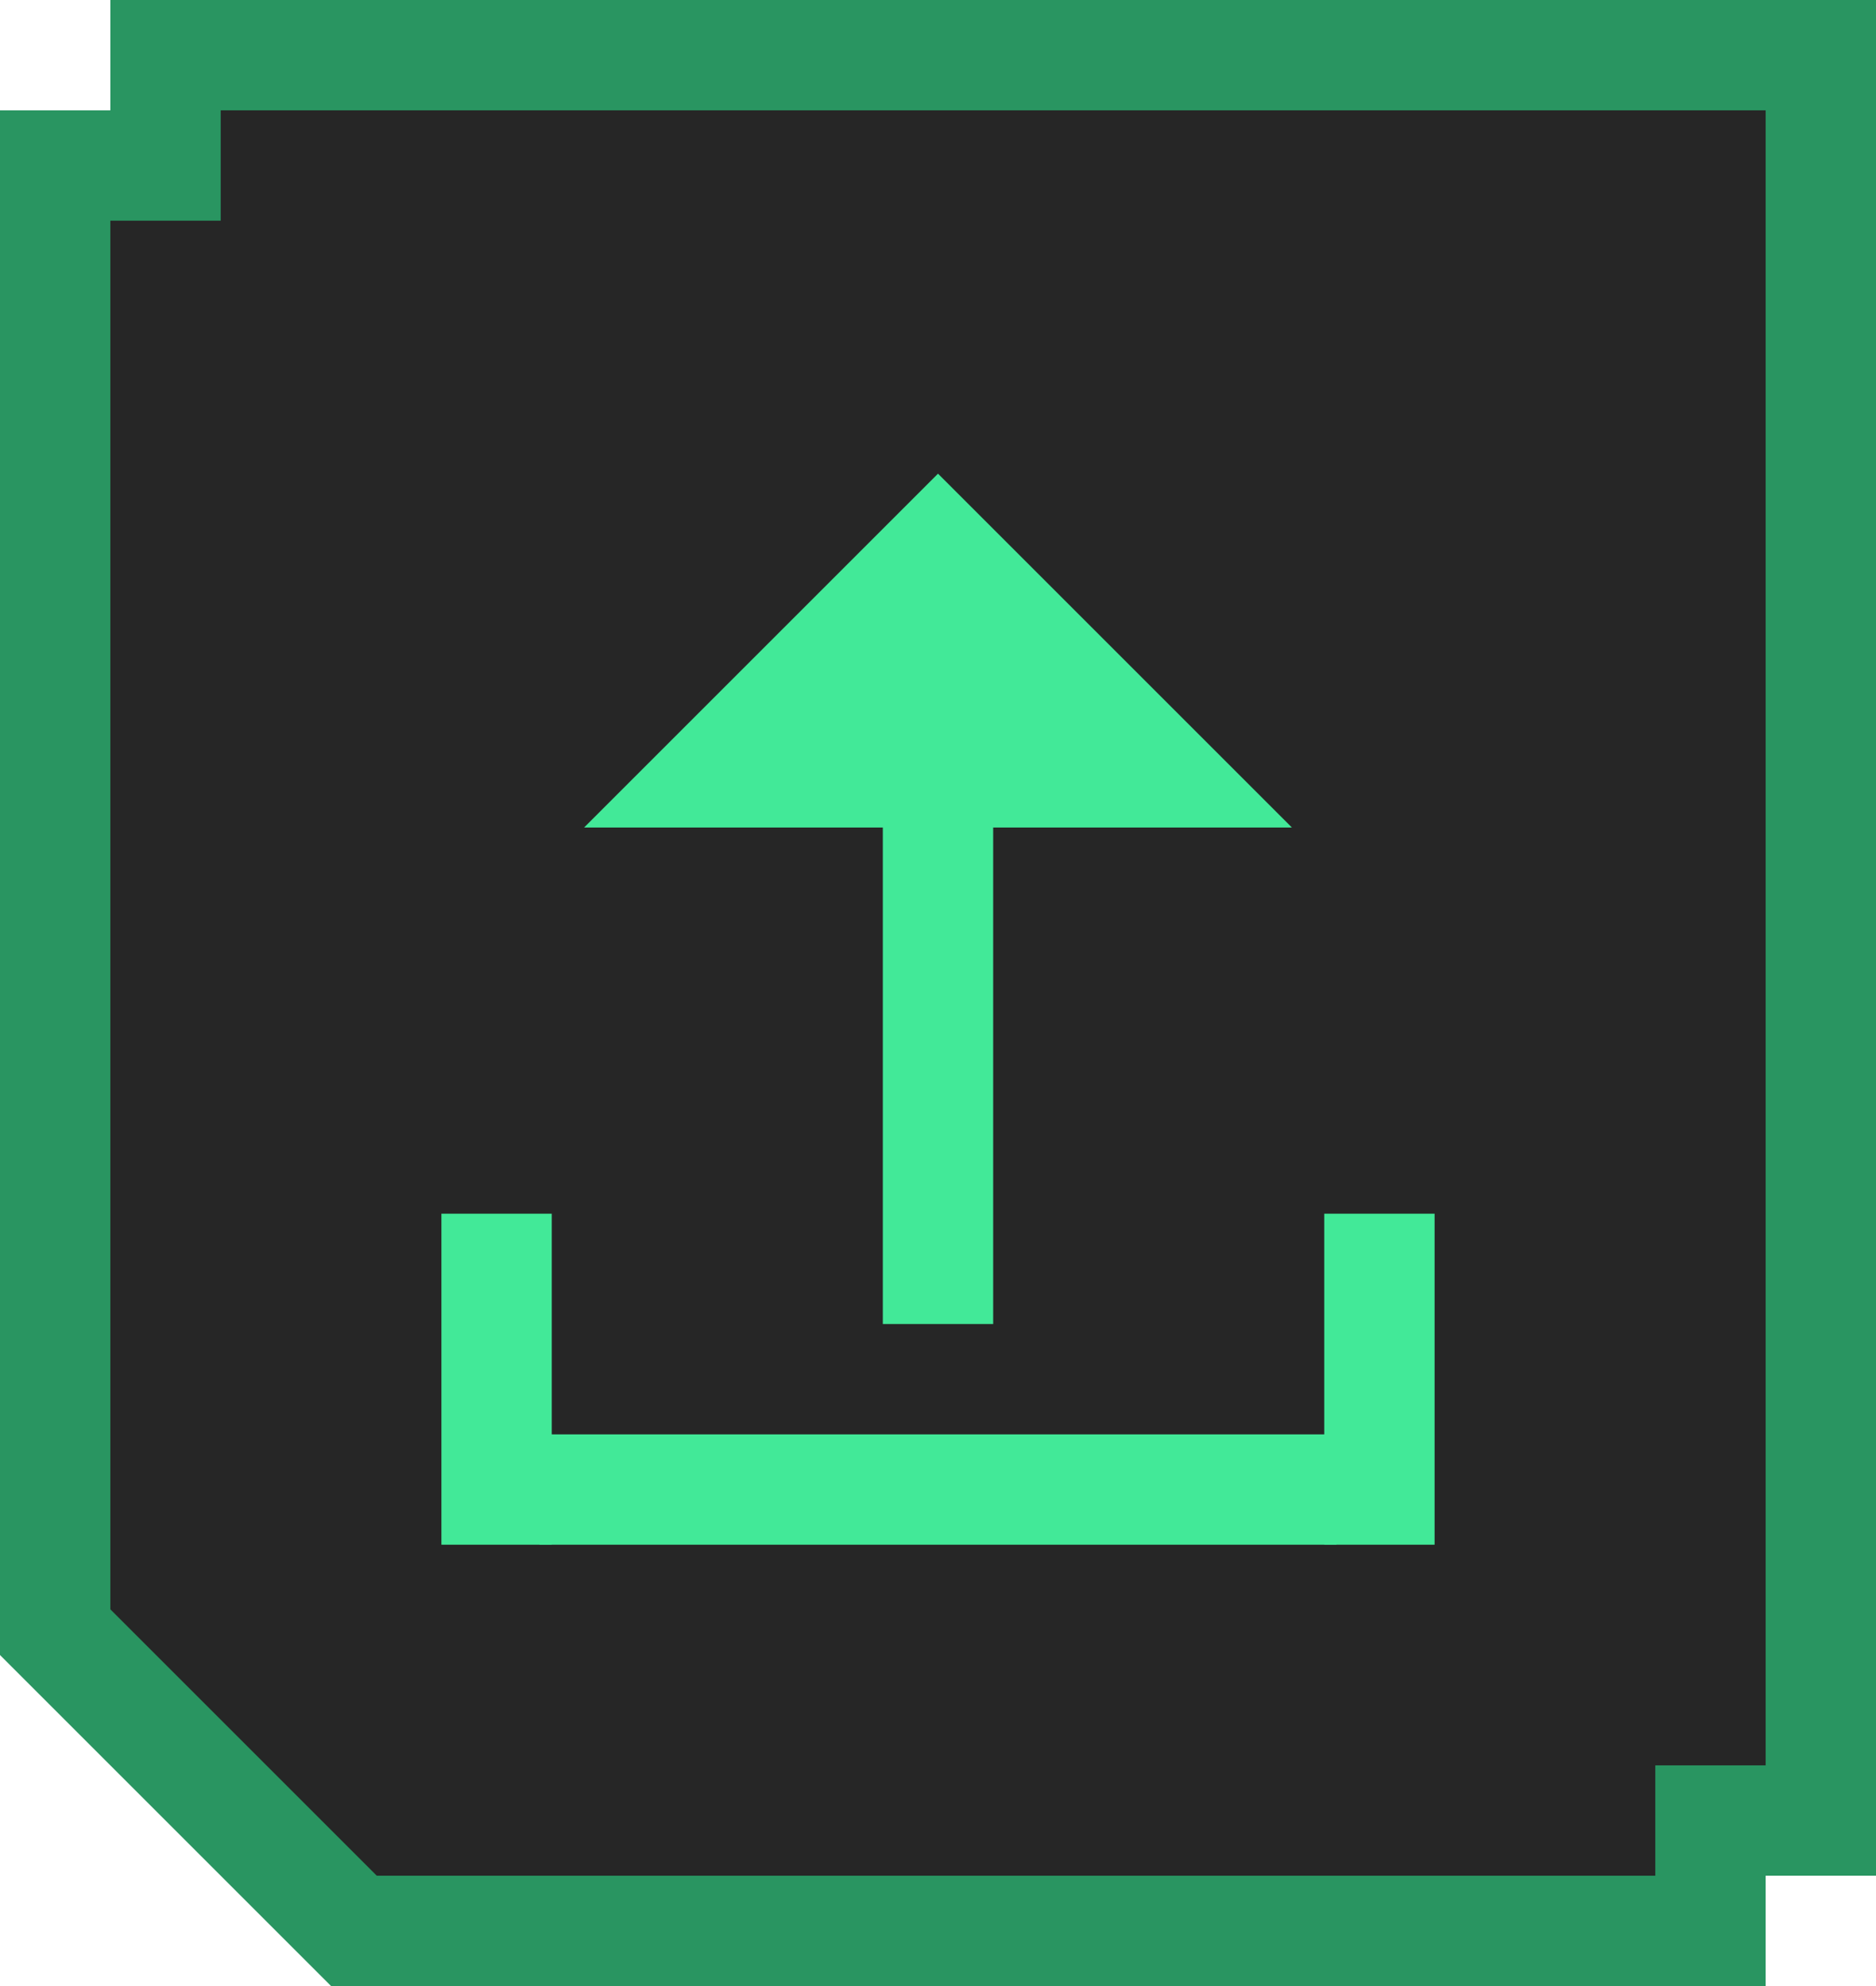 <?xml version="1.0" encoding="UTF-8"?>
<svg width="17px" height="18px" viewBox="0 0 17 18" version="1.1" xmlns="http://www.w3.org/2000/svg" xmlns:xlink="http://www.w3.org/1999/xlink">
    <title>Load</title>
    <g id="Page-1" stroke="none" stroke-width="1" fill="none" fill-rule="evenodd">
        <g id="Artboard" transform="translate(-20, -26)">
            <g id="Load" transform="translate(20, 26)">
                <path d="M16.5,0.5 L16.5,16.5 L15.5,16.5 L15.5,17.5 L3.207,17.5 L0.5,14.793 L0.5,1.5 L1.5,1.5 L1.5,0.5 L16.5,0.5 Z" id="Rectangle" stroke="#299561" fill-opacity="0.849" fill="#000000"></path>
                <g id="Group-5" transform="translate(4, 11)" fill="#42E998" stroke="#42E998" stroke-linecap="square">
                    <line x1="1.389" y1="2.5" x2="7.611" y2="2.5" id="Line"></line>
                    <line x1="0.5" y1="2.5" x2="0.5" y2="0.5" id="Line-2"></line>
                    <line x1="8.5" y1="2.5" x2="8.5" y2="0.5" id="Line-3"></line>
                </g>
                <g id="Group-4" transform="translate(8.5, 8.5) scale(1, -1) translate(-8.5, -8.5) translate(6.5, 5)" fill="#42E998" stroke="#42E998" stroke-linecap="square">
                    <polygon id="Line-4" points="4 5 2 7 0 5"></polygon>
                    <line x1="2" y1="0.5" x2="2" y2="4.5" id="Line-5"></line>
                </g>
            </g>
        </g>
    </g>
</svg>